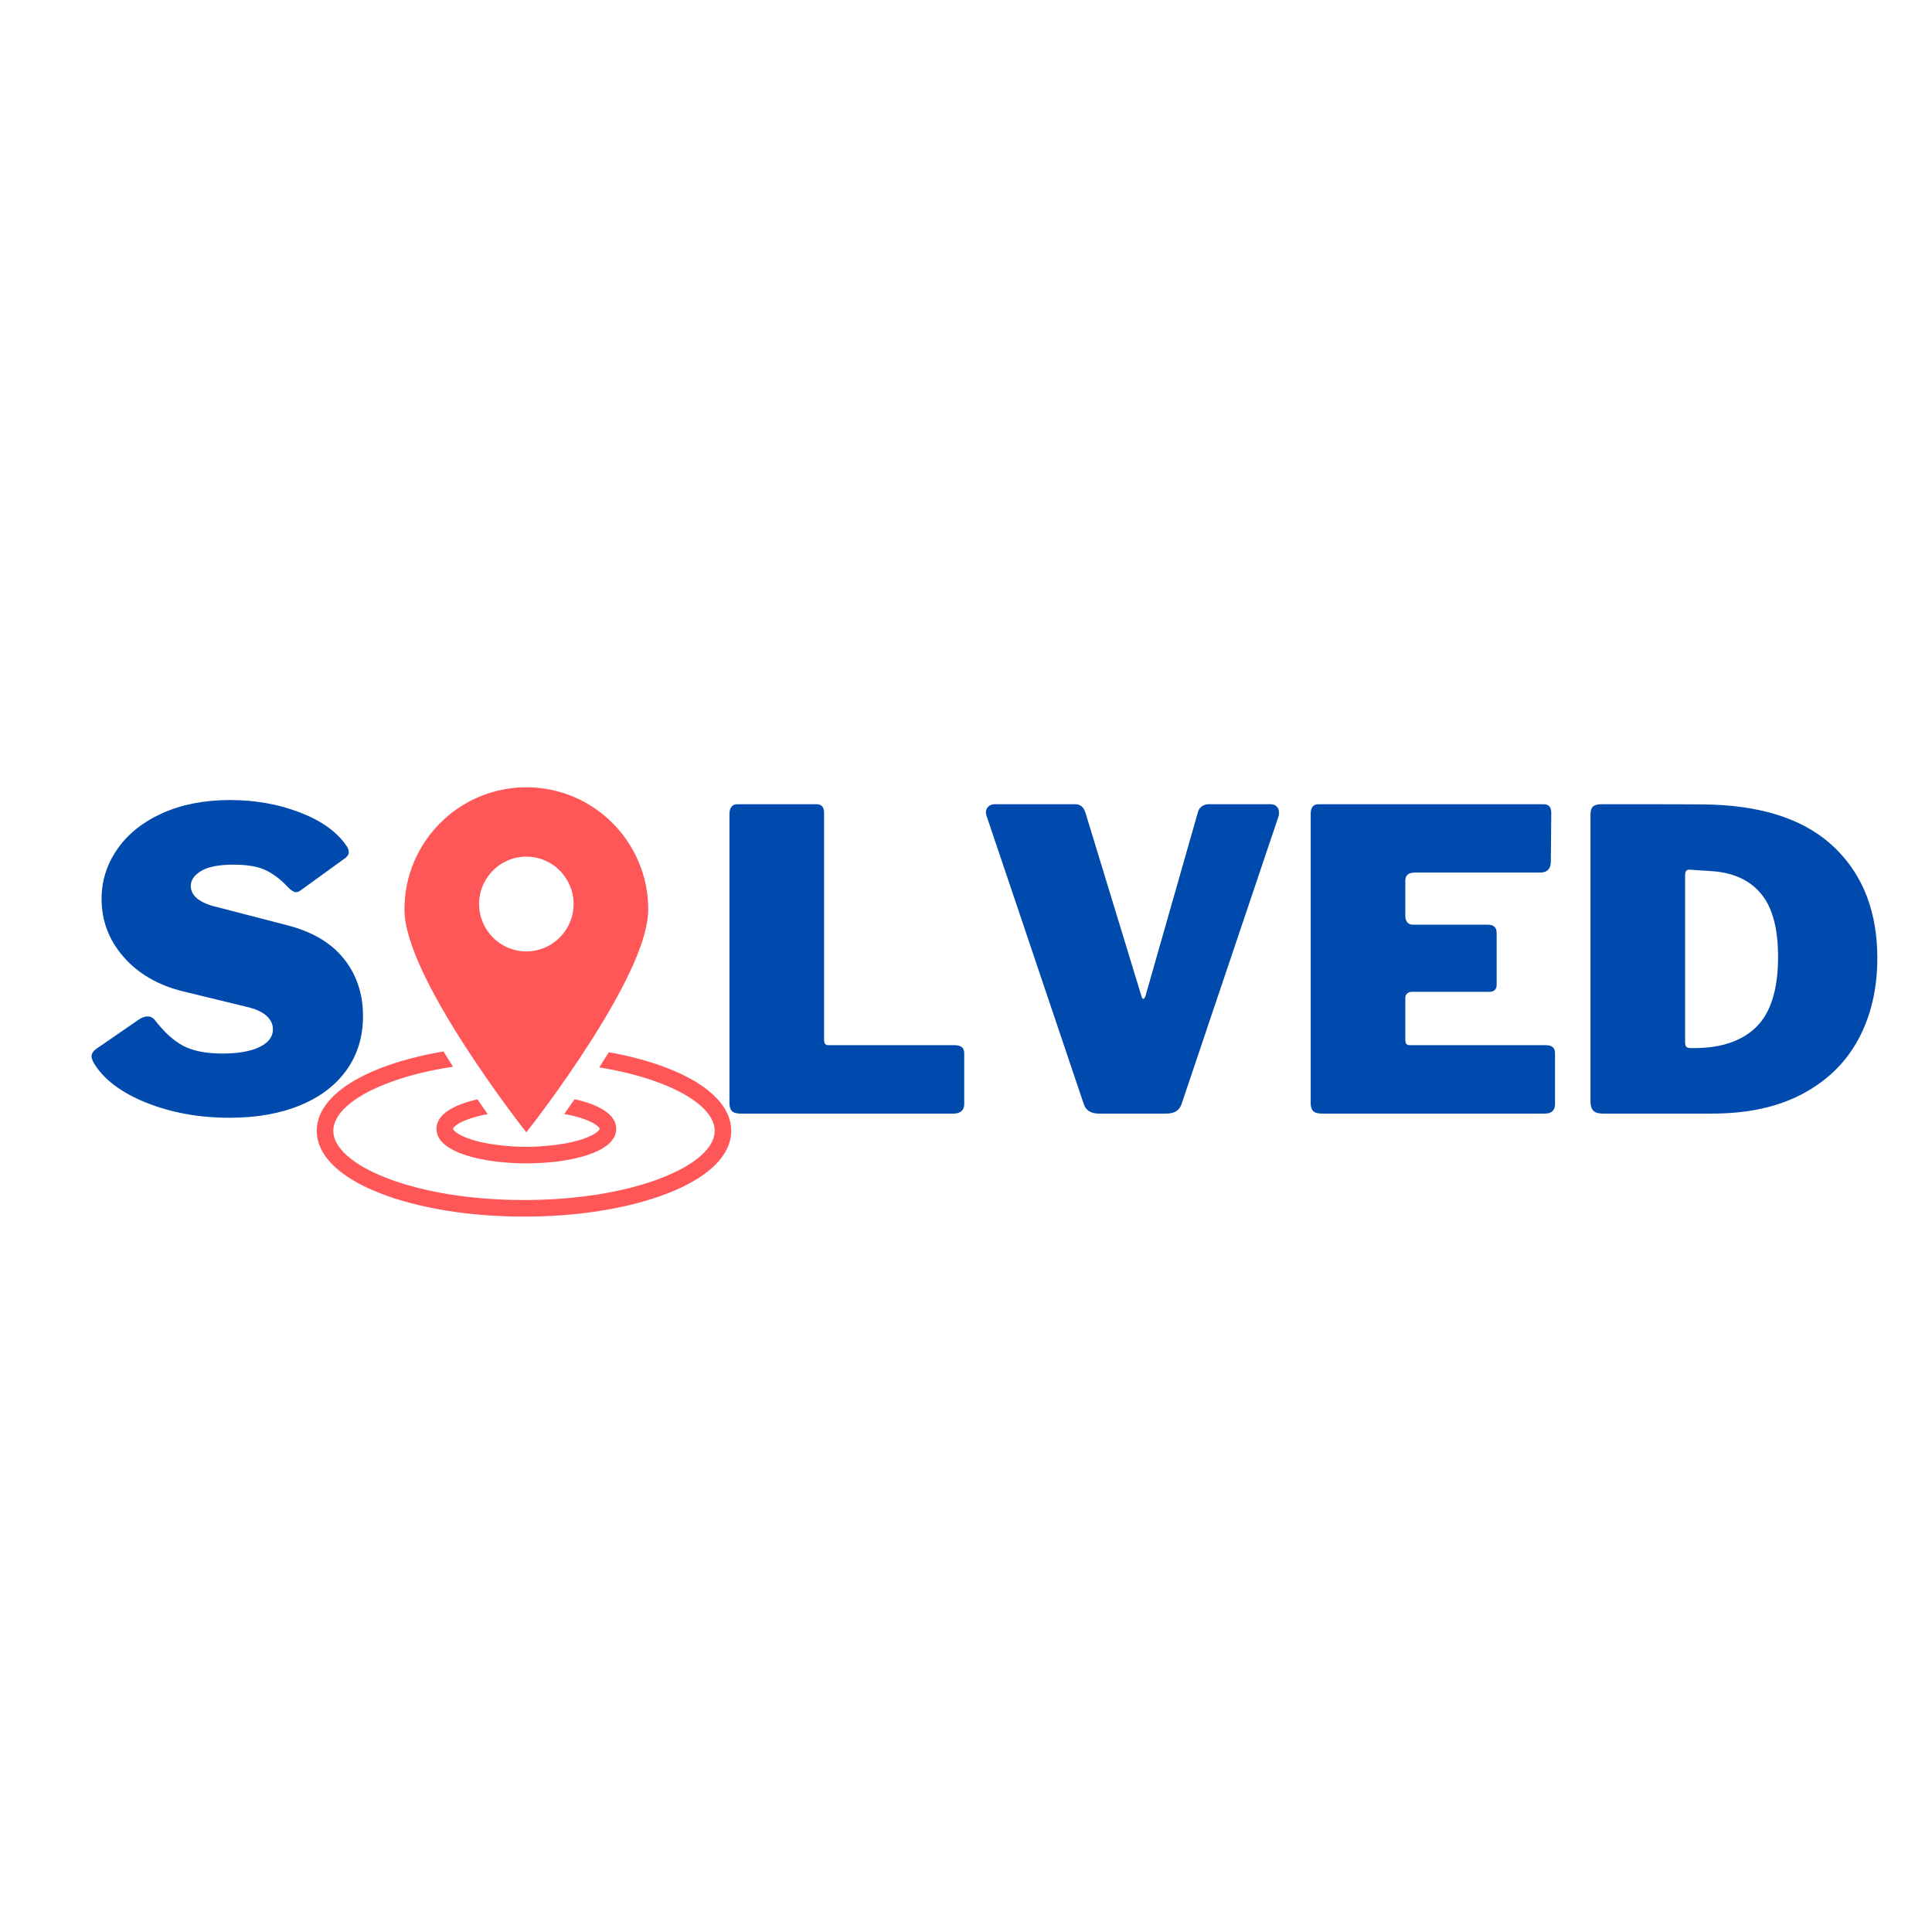 <svg xmlns="http://www.w3.org/2000/svg" xmlns:xlink="http://www.w3.org/1999/xlink" width="1080" zoomAndPan="magnify" viewBox="0 0 810 810" height="1080" preserveAspectRatio="xMidYMid meet" version="1.0"><defs><g/><clipPath id="2d0e8c47a8"><path d="M 169 330.07 L 272 330.07 L 272 475 L 169 475 Z M 169 330.07 " clip-rule="nonzero"/></clipPath><clipPath id="6a12e73531"><path d="M 132.809 440.527 L 306.543 440.527 L 306.543 510.07 L 132.809 510.07 Z M 132.809 440.527 " clip-rule="nonzero"/></clipPath></defs><rect x="-81" width="972" fill="#ffffff" y="-81" height="972" fill-opacity="1"/><rect x="-81" width="972" fill="#ffffff" y="-81" height="972" fill-opacity="1"/><rect x="-81" width="972" fill="#ffffff" y="-81" height="972" fill-opacity="1"/><g clip-path="url(#2d0e8c47a8)"><path fill="#ff5757" d="M 220.664 398.883 C 209.73 398.883 200.867 389.996 200.867 379.02 C 200.867 368.055 209.73 359.156 220.664 359.156 C 231.613 359.156 240.477 368.055 240.477 379.02 C 240.477 389.996 231.613 398.883 220.664 398.883 Z M 267.766 361.359 C 265.184 355.258 261.5 349.793 256.812 345.078 C 252.113 340.379 246.645 336.688 240.574 334.098 C 234.262 331.43 227.566 330.07 220.664 330.07 C 213.777 330.07 207.086 331.43 200.773 334.098 C 194.684 336.688 189.215 340.379 184.531 345.078 C 179.844 349.793 176.148 355.273 173.582 361.359 C 170.902 367.688 169.562 374.402 169.562 381.32 C 169.562 392.922 177.758 411.648 193.918 436.945 C 205.777 455.5 217.797 471.031 217.906 471.176 L 220.664 474.738 L 223.422 471.176 C 223.551 471.031 235.566 455.5 247.426 436.945 C 263.59 411.648 271.781 392.938 271.781 381.32 C 271.781 374.402 270.426 367.688 267.766 361.359 " fill-opacity="1" fill-rule="nonzero"/></g><g clip-path="url(#6a12e73531)"><path fill="#ff5757" d="M 298.879 458.871 C 294.367 454.715 287.992 451.008 279.926 447.859 C 272.641 445.031 264.289 442.762 255.254 441.148 C 254.152 442.922 253.004 444.73 251.824 446.566 C 251.633 446.871 251.441 447.191 251.234 447.508 C 260.91 449.074 269.789 451.375 277.406 454.348 C 291.531 459.848 299.641 467.039 299.641 474.102 C 299.641 481.133 291.531 488.34 277.406 493.836 C 262.043 499.828 241.543 503.121 219.676 503.121 C 197.824 503.121 177.324 499.828 161.961 493.836 C 147.824 488.34 139.742 481.133 139.742 474.102 C 139.742 467.039 147.824 459.848 161.961 454.348 C 170.043 451.184 179.559 448.789 189.934 447.223 C 189.789 447 189.664 446.789 189.52 446.566 C 188.277 444.633 187.082 442.715 185.918 440.828 C 176.18 442.477 167.203 444.84 159.457 447.859 C 151.379 451.008 145 454.715 140.492 458.887 C 135.391 463.57 132.809 468.699 132.809 474.102 C 132.809 479.484 135.391 484.617 140.492 489.297 C 145 493.469 151.379 497.176 159.457 500.309 C 175.59 506.605 196.996 510.07 219.691 510.07 C 242.391 510.07 263.781 506.605 279.926 500.309 C 287.992 497.176 294.367 493.469 298.895 489.297 C 303.977 484.617 306.559 479.484 306.559 474.102 C 306.559 468.684 303.977 463.57 298.879 458.871 " fill-opacity="1" fill-rule="nonzero"/></g><path fill="#ff5757" d="M 258.359 473.254 C 258.359 467.133 250.902 463.059 240.906 460.852 C 239.41 463.027 237.957 465.105 236.57 467.055 C 239.203 467.531 241.641 468.109 243.809 468.812 C 250.105 470.824 251.426 472.934 251.426 473.254 C 251.426 473.59 250.105 475.699 243.809 477.711 C 239.121 479.215 233.191 480.203 226.723 480.59 C 226.723 480.605 226.707 480.621 226.707 480.621 C 224.73 480.75 222.719 480.797 220.664 480.797 C 218.512 480.797 216.375 480.73 214.305 480.605 C 214.289 480.59 214.289 480.59 214.289 480.574 C 207.945 480.172 202.145 479.199 197.535 477.711 C 191.242 475.699 189.918 473.59 189.918 473.254 C 189.918 472.934 191.242 470.824 197.535 468.812 C 199.625 468.141 201.969 467.566 204.484 467.117 C 203.098 465.168 201.648 463.09 200.152 460.902 C 190.316 463.137 182.984 467.195 182.984 473.254 L 182.984 473.301 C 182.984 483.227 202.527 487.746 220.664 487.746 C 238.82 487.746 258.359 483.227 258.359 473.301 L 258.359 473.254 " fill-opacity="1" fill-rule="nonzero"/><g fill="#004aad" fill-opacity="1"><g transform="translate(34.365, 466.875)"><g><path d="M 86.359 -94.922 C 83.555 -97.953 80.551 -100.281 77.344 -101.906 C 74.145 -103.539 69.516 -104.359 63.453 -104.359 C 57.391 -104.359 52.898 -103.484 49.984 -101.734 C 47.078 -99.992 45.625 -97.898 45.625 -95.453 C 45.625 -91.254 49.352 -88.281 56.812 -86.531 L 85.828 -79.016 C 96.43 -76.336 104.414 -71.645 109.781 -64.938 C 115.145 -58.238 117.828 -50.227 117.828 -40.906 C 117.828 -32.281 115.551 -24.758 111 -18.344 C 106.457 -11.938 99.961 -6.984 91.516 -3.484 C 83.066 0.004 73.191 1.75 61.891 1.75 C 49.066 1.75 37.379 -0.375 26.828 -4.625 C 16.285 -8.883 8.973 -14.453 4.891 -21.328 C 4.305 -22.492 4.016 -23.367 4.016 -23.953 C 4.016 -25.117 4.656 -26.164 5.938 -27.094 L 23.953 -39.5 C 25.234 -40.32 26.398 -40.734 27.453 -40.734 C 28.734 -40.734 29.781 -40.207 30.594 -39.156 C 34.551 -34.031 38.566 -30.414 42.641 -28.312 C 46.723 -26.219 52.145 -25.172 58.906 -25.172 C 65.438 -25.172 70.594 -26.07 74.375 -27.875 C 78.164 -29.688 80.062 -32.164 80.062 -35.312 C 80.062 -37.531 79.129 -39.453 77.266 -41.078 C 75.398 -42.711 72.66 -43.938 69.047 -44.75 L 42.484 -51.219 C 31.992 -53.781 23.66 -58.586 17.484 -65.641 C 11.305 -72.691 8.219 -80.82 8.219 -90.031 C 8.219 -97.602 10.43 -104.566 14.859 -110.922 C 19.285 -117.273 25.578 -122.285 33.734 -125.953 C 41.891 -129.617 51.332 -131.453 62.062 -131.453 C 72.551 -131.453 82.281 -129.734 91.25 -126.297 C 100.227 -122.859 106.695 -118.285 110.656 -112.578 C 111.469 -111.523 111.875 -110.535 111.875 -109.609 C 111.875 -108.797 111.469 -108.035 110.656 -107.328 L 91.609 -93.531 C 91.023 -93.062 90.379 -92.828 89.672 -92.828 C 88.859 -92.828 87.754 -93.523 86.359 -94.922 Z M 86.359 -94.922 "/></g></g></g><g fill="#004aad" fill-opacity="1"><g transform="translate(156.896, 466.875)"><g/></g></g><g fill="#004aad" fill-opacity="1"><g transform="translate(191.858, 466.875)"><g/></g></g><g fill="#004aad" fill-opacity="1"><g transform="translate(226.82, 466.875)"><g/></g></g><g fill="#004aad" fill-opacity="1"><g transform="translate(261.781, 466.875)"><g/></g></g><g fill="#004aad" fill-opacity="1"><g transform="translate(296.736, 466.875)"><g><path d="M 9.094 -125.688 C 9.094 -126.969 9.383 -127.957 9.969 -128.656 C 10.551 -129.352 11.363 -129.703 12.406 -129.703 L 45.625 -129.703 C 47.719 -129.703 48.766 -128.484 48.766 -126.047 L 48.766 -31.109 C 48.766 -30.18 48.91 -29.539 49.203 -29.188 C 49.492 -28.844 50.051 -28.672 50.875 -28.672 L 103.484 -28.672 C 106.172 -28.672 107.516 -27.562 107.516 -25.344 L 107.516 -3.844 C 107.516 -2.676 107.133 -1.742 106.375 -1.047 C 105.613 -0.348 104.535 0 103.141 0 L 13.812 0 C 12.062 0 10.836 -0.348 10.141 -1.047 C 9.441 -1.742 9.094 -2.852 9.094 -4.375 Z M 9.094 -125.688 "/></g></g></g><g fill="#004aad" fill-opacity="1"><g transform="translate(409.138, 466.875)"><g><path d="M 123.594 -129.703 C 124.645 -129.703 125.488 -129.379 126.125 -128.734 C 126.77 -128.098 127.094 -127.258 127.094 -126.219 C 127.094 -125.52 127.031 -124.992 126.906 -124.641 L 86.359 -4.375 C 85.547 -1.457 83.391 0 79.891 0 L 51.562 0 C 48.07 0 45.922 -1.457 45.109 -4.375 L 4.547 -124.641 C 4.316 -125.336 4.203 -125.863 4.203 -126.219 C 4.203 -127.258 4.551 -128.098 5.25 -128.734 C 5.945 -129.379 6.816 -129.703 7.859 -129.703 L 41.609 -129.703 C 43.816 -129.703 45.27 -128.484 45.969 -126.047 L 69.406 -49.297 C 69.633 -48.484 69.926 -48.078 70.281 -48.078 C 70.508 -48.078 70.801 -48.539 71.156 -49.469 L 93 -126.047 C 93.227 -127.203 93.781 -128.098 94.656 -128.734 C 95.531 -129.379 96.492 -129.703 97.547 -129.703 Z M 123.594 -129.703 "/></g></g></g><g fill="#004aad" fill-opacity="1"><g transform="translate(540.419, 466.875)"><g><path d="M 9.094 -125.688 C 9.094 -128.363 10.195 -129.703 12.406 -129.703 L 106.812 -129.703 C 108.906 -129.703 109.953 -128.484 109.953 -126.047 L 109.781 -105.766 C 109.781 -102.617 108.266 -101.047 105.234 -101.047 L 52.797 -101.047 C 50.109 -101.047 48.766 -99.938 48.766 -97.719 L 48.766 -82.859 C 48.766 -81.691 49.055 -80.785 49.641 -80.141 C 50.223 -79.504 50.984 -79.188 51.922 -79.188 L 83.391 -79.188 C 85.836 -79.188 87.062 -78.02 87.062 -75.688 L 87.062 -54.016 C 87.062 -52.035 86.008 -51.047 83.906 -51.047 L 51.562 -51.047 C 50.75 -51.047 50.078 -50.812 49.547 -50.344 C 49.023 -49.875 48.766 -49.289 48.766 -48.594 L 48.766 -31.109 C 48.766 -30.18 48.91 -29.539 49.203 -29.188 C 49.492 -28.844 50.051 -28.672 50.875 -28.672 L 107.688 -28.672 C 110.25 -28.672 111.531 -27.562 111.531 -25.344 L 111.531 -3.844 C 111.531 -2.676 111.18 -1.742 110.484 -1.047 C 109.785 -0.348 108.734 0 107.328 0 L 13.812 0 C 12.062 0 10.836 -0.348 10.141 -1.047 C 9.441 -1.742 9.094 -2.852 9.094 -4.375 Z M 9.094 -125.688 "/></g></g></g><g fill="#004aad" fill-opacity="1"><g transform="translate(657.716, 466.875)"><g><path d="M 34.438 -129.703 C 48.301 -129.703 56.926 -129.645 60.312 -129.531 C 83.039 -128.719 100.227 -122.57 111.875 -111.094 C 123.531 -99.613 129.359 -84.316 129.359 -65.203 C 129.359 -52.379 126.734 -41.07 121.484 -31.281 C 116.242 -21.5 108.438 -13.836 98.062 -8.297 C 87.695 -2.766 75.055 0 60.141 0 L 14.156 0 C 12.406 0 11.125 -0.406 10.312 -1.219 C 9.5 -2.039 9.094 -3.383 9.094 -5.25 L 9.094 -125.344 C 9.094 -126.969 9.441 -128.098 10.141 -128.734 C 10.836 -129.379 12.062 -129.703 13.812 -129.703 Z M 50.516 -102.266 C 49.93 -102.266 49.492 -102.086 49.203 -101.734 C 48.91 -101.391 48.766 -100.75 48.766 -99.812 L 48.766 -30.062 C 48.766 -29.02 48.941 -28.32 49.297 -27.969 C 49.648 -27.625 50.289 -27.453 51.219 -27.453 L 52.438 -27.453 C 63.977 -27.453 72.75 -30.453 78.75 -36.453 C 84.75 -42.453 87.75 -52.211 87.75 -65.734 C 87.75 -77.379 85.477 -86.055 80.938 -91.766 C 76.395 -97.484 69.754 -100.75 61.016 -101.562 Z M 50.516 -102.266 "/></g></g></g></svg>